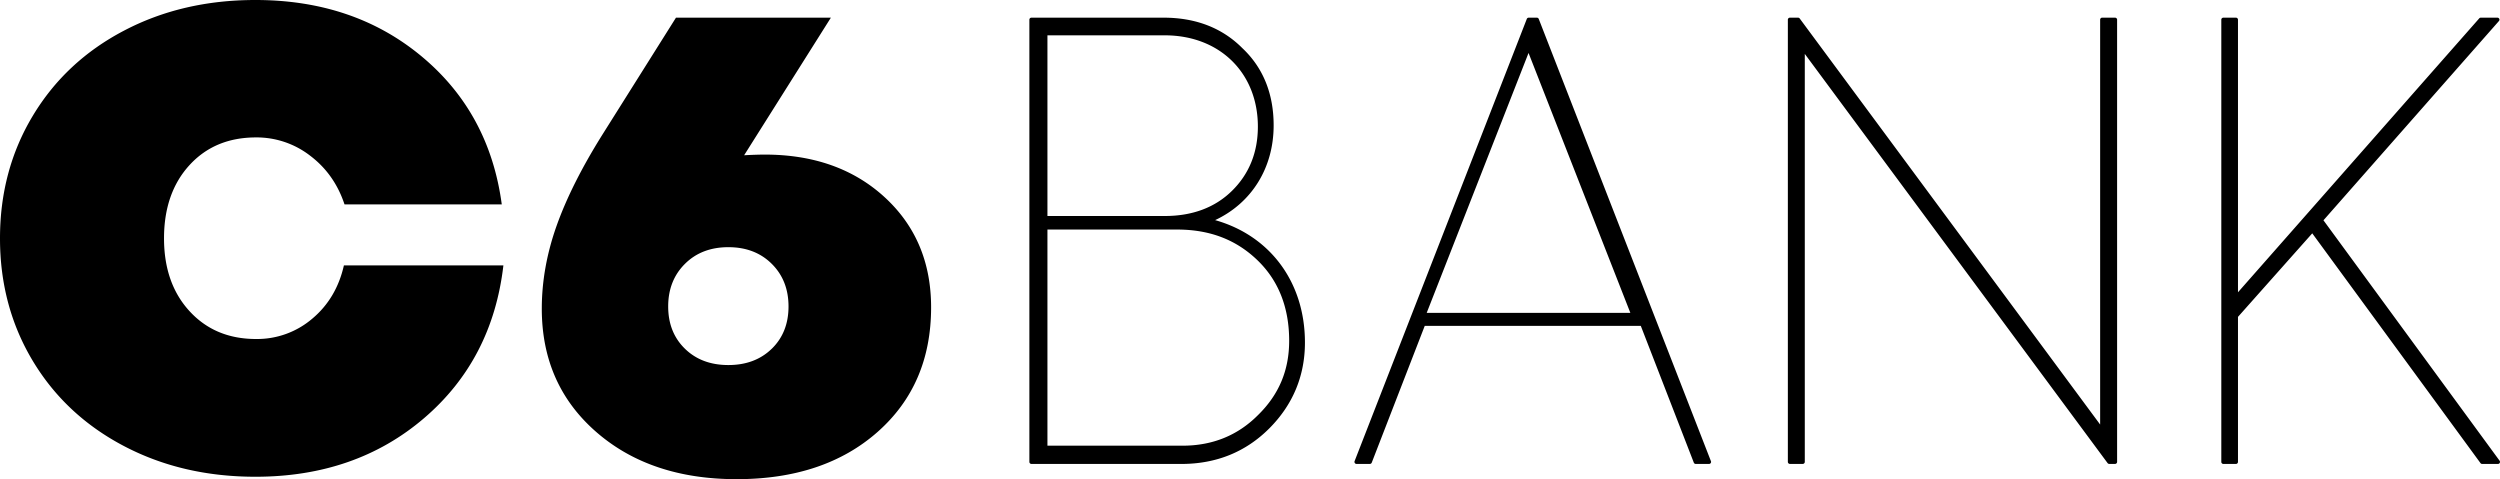 <?xml version="1.0" encoding="UTF-8" standalone="no"?>
<svg
   xmlns:dc="http://purl.org/dc/elements/1.1/"
   xmlns:cc="http://creativecommons.org/ns#"
   xmlns:rdf="http://www.w3.org/1999/02/22-rdf-syntax-ns#"
   xmlns:svg="http://www.w3.org/2000/svg"
   xmlns="http://www.w3.org/2000/svg"
   xmlns:sodipodi="http://sodipodi.sourceforge.net/DTD/sodipodi-0.dtd"
   xmlns:inkscape="http://www.inkscape.org/namespaces/inkscape"
   class="c6-24 c6-9 d-none d-sm-block c6-11 c6-26 d-none d-sm-block"
   width="120"
   height="23"
   viewBox="0 0 120 23"
   version="1.1"
   id="svg4"
   sodipodi:docname="c6-bank.svg"
   inkscape:version="0.92.4 (unknown)">
  <defs
     id="defs8" />
  <sodipodi:namedview
     pagecolor="#ffffff"
     bordercolor="#666666"
     borderopacity="1"
     objecttolerance="10"
     gridtolerance="10"
     guidetolerance="10"
     inkscape:pageopacity="0"
     inkscape:pageshadow="2"
     inkscape:window-width="1920"
     inkscape:window-height="1027"
     id="namedview6"
     showgrid="false"
     inkscape:zoom="2.425"
     inkscape:cx="60"
     inkscape:cy="11.5"
     inkscape:window-x="0"
     inkscape:window-y="0"
     inkscape:window-maximized="1"
     inkscape:current-layer="svg4" />
  <path
     d="M14.987 15.298c.775-.649 1.281-1.502 1.52-2.558h7.656c-.352 3.019-1.623 5.464-3.813 7.336-2.19 1.872-4.888 2.808-8.09 2.808-2.336 0-4.438-.49-6.308-1.472-1.87-.981-3.33-2.345-4.379-4.09C.524 15.574 0 13.614 0 11.441c0-2.174.524-4.134 1.573-5.88 1.049-1.746 2.508-3.11 4.379-4.09C7.822.49 9.924 0 12.259 0c3.152 0 5.813.903 7.983 2.71 2.17 1.806 3.45 4.173 3.843 7.102h-7.548c-.32-.967-.868-1.744-1.643-2.333a4.197 4.197 0 0 0-2.604-.883c-1.322 0-2.389.446-3.2 1.336-.811.89-1.217 2.06-1.217 3.51 0 1.439.408 2.604 1.225 3.494.816.89 1.88 1.336 3.192 1.336a4.075 4.075 0 0 0 2.697-.974zM36.703 7.42c2.352 0 4.271.682 5.759 2.045 1.487 1.364 2.231 3.127 2.231 5.29 0 2.471-.856 4.463-2.567 5.976C40.414 22.244 38.157 23 35.357 23c-2.767 0-5.017-.76-6.751-2.277-1.734-1.518-2.6-3.486-2.6-5.905 0-1.32.238-2.65.713-3.987.476-1.336 1.211-2.798 2.207-4.386l3.52-5.596 7.436-.001-4.164 6.604c.416-.022.744-.032.985-.032zm.342 9.32c.536-.522.804-1.199.804-2.03 0-.83-.268-1.513-.804-2.045-.536-.533-1.23-.8-2.084-.8-.853 0-1.548.267-2.083.8-.536.532-.805 1.214-.805 2.045s.269 1.508.805 2.03c.535.522 1.23.782 2.083.782.853 0 1.548-.26 2.084-.783zm21.282-6.174c2.642.748 4.31 2.984 4.31 5.874 0 1.597-.576 2.985-1.712 4.124-1.13 1.131-2.546 1.705-4.211 1.705H49.51a.099.099 0 0 1-.1-.098V.945c0-.054.044-.097.1-.097h6.345c1.542 0 2.815.493 3.781 1.466.993.935 1.499 2.184 1.499 3.706 0 2.042-1.059 3.727-2.81 4.546zm2.048 9.367c1.013-.987 1.505-2.157 1.505-3.578 0-1.58-.505-2.873-1.502-3.844-1.032-1.005-2.303-1.493-3.885-1.493h-6.216v10.375h6.491c1.427 0 2.64-.491 3.607-1.46zM50.277 1.695v8.673h5.633c1.317 0 2.398-.402 3.211-1.194.834-.813 1.257-1.855 1.257-3.098 0-2.58-1.837-4.38-4.468-4.38h-5.633zm69.704 20.42a.092.092 0 0 1 .019.056.099.099 0 0 1-.1.098h-.756a.1.1 0 0 1-.082-.042L110.988 11.2l-3.565 4.01v6.961a.099.099 0 0 1-.1.098h-.6a.099.099 0 0 1-.1-.098V.945c0-.054.044-.097.1-.097h.6c.055 0 .1.043.1.097V14.03L119.003.882a.102.102 0 0 1 .077-.034h.794c.055 0 .1.043.1.097a.1.1 0 0 1-.024.063l-8.424 9.566 8.455 11.541zM101.521.848c.055 0 .1.043.1.097V22.17a.099.099 0 0 1-.1.098h-.276a.1.1 0 0 1-.081-.04L86.63 2.587V22.17a.099.099 0 0 1-.1.098h-.613a.099.099 0 0 1-.1-.098V.945c0-.054.045-.097.1-.097h.388c.034 0 .063.015.081.04l14.421 19.49V.944c0-.054.045-.097.1-.097h.613zm-19.396 21.29c.004.01.007.021.007.033a.099.099 0 0 1-.1.098h-.636a.1.1 0 0 1-.094-.065l-2.544-6.563h-10.37l-2.544 6.565a.1.1 0 0 1-.094.063h-.636a.099.099 0 0 1-.1-.098c0-.012.002-.024.006-.035L73.286.91a.1.1 0 0 1 .094-.062h.387a.1.1 0 0 1 .094.064l8.264 21.225zm-13.644-7.12h9.776L73.37 2.542l-4.888 12.474z"
     id="path2" />
</svg>
